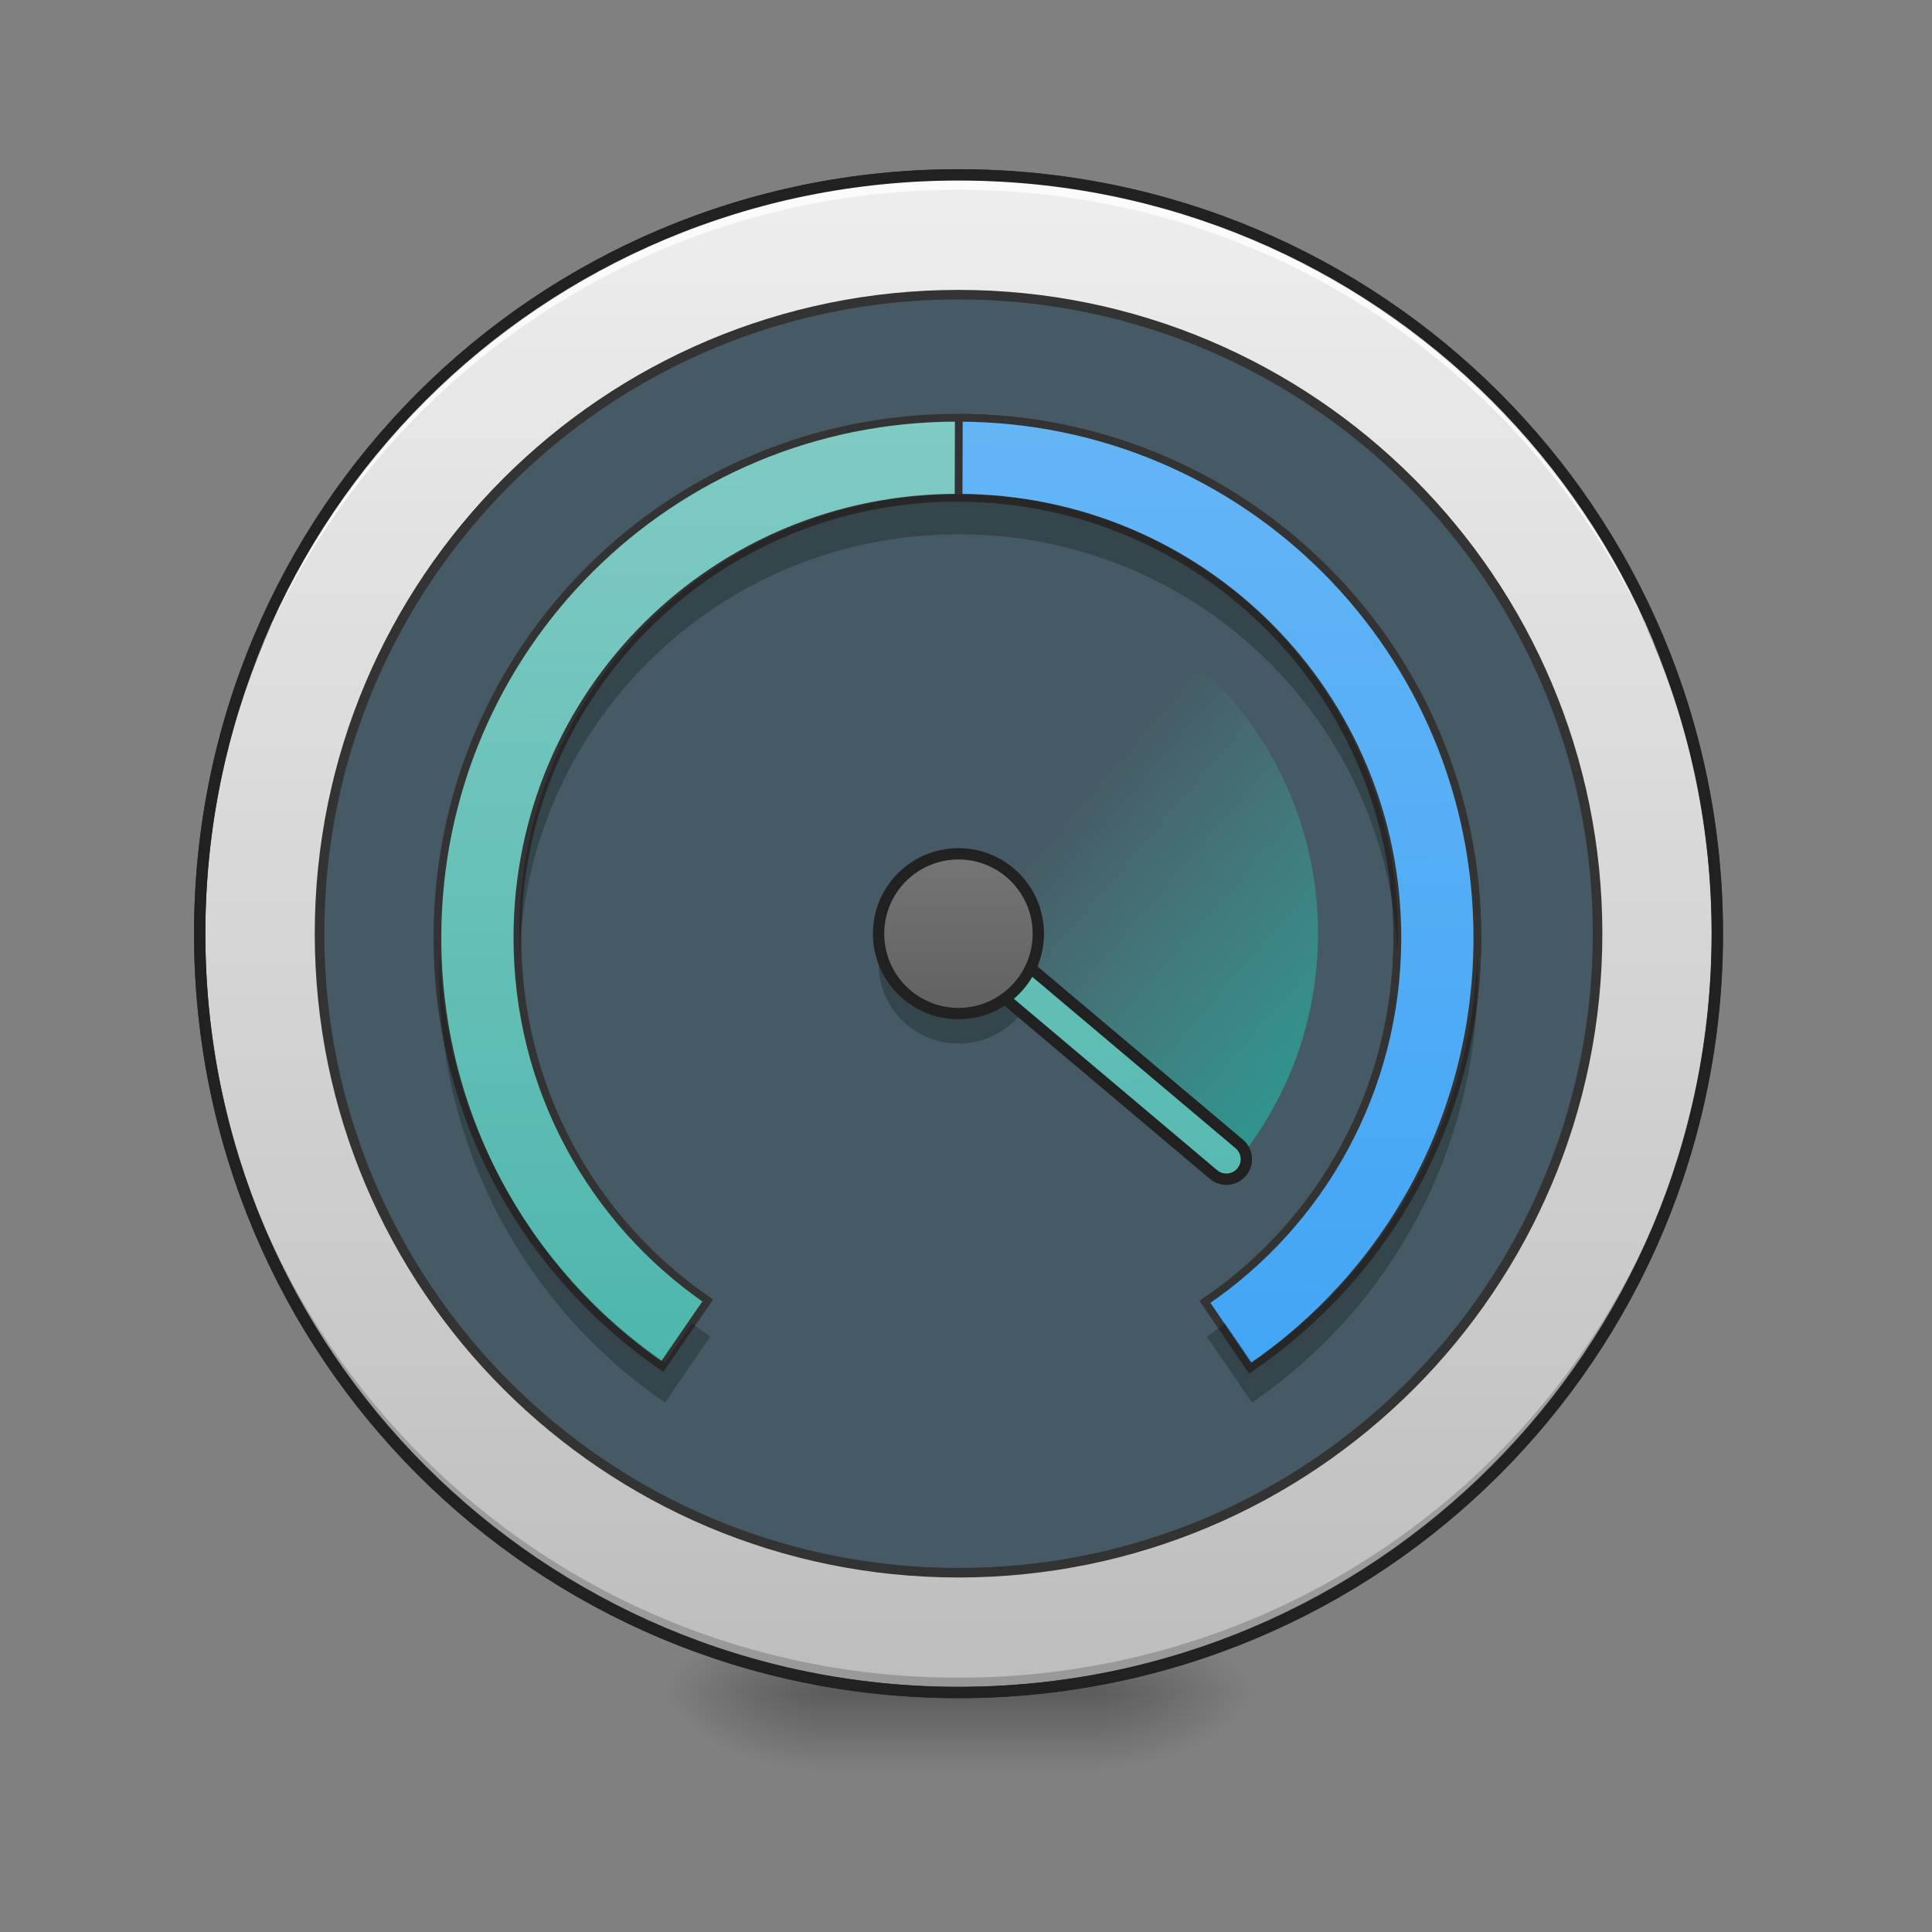 <svg xmlns="http://www.w3.org/2000/svg" width="512pt" height="512pt" viewBox="0 0 512 512"><rect x="0" y="0" width="512" height="512" fill="#808080" stroke="none"/><defs><radialGradient id="a" gradientUnits="userSpaceOnUse" cx="450.909" cy="189.579" fx="450.909" fy="189.579" r="21.167" gradientTransform="matrix(0 -1.25 -2.25 0 712.37 1017.525)"><stop offset="0" stop-opacity=".314"/><stop offset=".222" stop-opacity=".275"/><stop offset="1" stop-opacity="0"/></radialGradient><radialGradient id="b" gradientUnits="userSpaceOnUse" cx="450.909" cy="189.579" fx="450.909" fy="189.579" r="21.167" gradientTransform="matrix(0 1.25 2.25 0 -204.322 -120.44)"><stop offset="0" stop-opacity=".314"/><stop offset=".222" stop-opacity=".275"/><stop offset="1" stop-opacity="0"/></radialGradient><radialGradient id="c" gradientUnits="userSpaceOnUse" cx="450.909" cy="189.579" fx="450.909" fy="189.579" r="21.167" gradientTransform="matrix(0 -1.25 2.25 0 -204.322 1017.525)"><stop offset="0" stop-opacity=".314"/><stop offset=".222" stop-opacity=".275"/><stop offset="1" stop-opacity="0"/></radialGradient><radialGradient id="d" gradientUnits="userSpaceOnUse" cx="450.909" cy="189.579" fx="450.909" fy="189.579" r="21.167" gradientTransform="matrix(0 1.25 -2.25 0 712.37 -120.44)"><stop offset="0" stop-opacity=".314"/><stop offset=".222" stop-opacity=".275"/><stop offset="1" stop-opacity="0"/></radialGradient><linearGradient id="e" gradientUnits="userSpaceOnUse" x1="255.323" y1="233.5" x2="255.323" y2="254.667" gradientTransform="matrix(.214 0 0 1 199.446 215.02)"><stop offset="0" stop-opacity=".275"/><stop offset="1" stop-opacity="0"/></linearGradient><linearGradient id="f" gradientUnits="userSpaceOnUse" x1="254" y1="-168.667" x2="254" y2="233.5"><stop offset="0" stop-color="#eee"/><stop offset="1" stop-color="#bdbdbd"/></linearGradient><linearGradient id="g" gradientUnits="userSpaceOnUse" x1="960" y1="1375.118" x2="960" y2="415.118"><stop offset="0" stop-color="#4db6ac"/><stop offset="1" stop-color="#80cbc4"/></linearGradient><linearGradient id="h" gradientUnits="userSpaceOnUse" x1="960" y1="1375.118" x2="960" y2="415.118"><stop offset="0" stop-color="#42a5f5"/><stop offset="1" stop-color="#64b5f6"/></linearGradient><linearGradient id="i" gradientUnits="userSpaceOnUse" x1="1240" y1="1175.118" x2="960" y2="935.118" gradientTransform="rotate(.158) scale(.265)"><stop offset="0" stop-color="#26a69a" stop-opacity=".784"/><stop offset="1" stop-color="#4db6ac" stop-opacity="0"/></linearGradient><linearGradient id="j" gradientUnits="userSpaceOnUse" x1="-70.384" y1="-314.405" x2="-257.763" y2="-142.6"><stop offset="0" stop-color="#4db6ac"/><stop offset="1" stop-color="#80cbc4"/></linearGradient><linearGradient id="k" gradientUnits="userSpaceOnUse" x1="254" y1="53.583" x2="254" y2="11.25"><stop offset="0" stop-color="#616161"/><stop offset="1" stop-color="#757575"/></linearGradient></defs><path d="M291.07 448.543h42.336v-21.168H291.07zm0 0" fill="url(#a)"/><path d="M216.98 448.543h-42.34v21.168h42.34zm0 0" fill="url(#b)"/><path d="M216.98 448.543h-42.34v-21.168h42.34zm0 0" fill="url(#c)"/><path d="M291.07 448.543h42.336v21.168H291.07zm0 0" fill="url(#d)"/><path d="M216.98 443.25h74.09v26.46h-74.09zm0 0" fill="url(#e)"/><path d="M254-168.668c111.055 0 201.082 90.03 201.082 201.086 0 111.056-90.027 201.082-201.083 201.082S52.917 143.474 52.917 32.418s90.026-201.086 201.082-201.086zm0 0" transform="matrix(1 0 0 1 0 215.02)" fill="url(#f)" stroke-width="3" stroke-linecap="round" stroke="#333"/><path d="M254.023 448.543c-111.41 0-201.101-89.691-201.101-201.102 0-.66.008-1.316.012-1.968 1.05 110.492 90.336 199.132 201.09 199.132 110.753 0 200.038-88.64 201.09-199.132.007.652.011 1.308.011 1.968 0 111.41-89.691 201.102-201.102 201.102zm0 0" fill-opacity=".196"/><path d="M254.023 46.336c-111.41 0-201.101 89.691-201.101 201.105 0 .657.008 1.313.012 1.97 1.05-110.497 90.336-199.134 201.09-199.134 110.753 0 200.038 88.637 201.09 199.133.007-.656.011-1.312.011-1.969 0-111.414-89.691-201.105-201.102-201.105zm0 0" fill="#fff" fill-opacity=".784"/><path d="M254.023 44.84c-112.214 0-202.601 90.383-202.601 202.601 0 112.215 90.387 202.602 202.601 202.602 112.215 0 202.606-90.387 202.606-202.602 0-112.218-90.39-202.601-202.606-202.601zm0 3c110.606 0 199.606 88.992 199.606 199.601 0 110.606-89 199.602-199.606 199.602-110.605 0-199.601-88.996-199.601-199.602 0-110.609 88.996-199.601 199.601-199.601zm0 0" fill="#212121"/><path d="M254.023 78.09c93.532 0 169.352 75.82 169.352 169.351 0 93.528-75.82 169.348-169.352 169.348-93.527 0-169.347-75.82-169.347-169.348 0-93.53 75.82-169.351 169.347-169.351zm0 0" fill="#455a64" stroke-width="2.526" stroke-linecap="round" stroke="#333"/><path d="M959.997 415.118c-288.073 0-519.99 231.917-519.99 520.004 0 178.846 89.386 336.036 226.1 429.541l45.218-66.091c-115.693-79.112-191.32-212.12-191.32-363.45 0-243.77 196.236-440.007 439.992-440.007 243.756 0 440.007 196.236 440.007 440.007 0 151.33-75.642 284.338-191.32 363.45l45.217 66.091c136.714-93.505 226.1-250.695 226.1-429.54 0-288.088-231.916-520.005-520.004-520.005zm0 0" transform="rotate(.158) scale(.265)" fill="url(#g)" stroke-width="7.758" stroke-linecap="round" stroke="#333"/><path d="M959.997 415.118v79.997c243.756 0 440.007 196.236 440.007 440.007 0 151.33-75.642 284.338-191.32 363.45l45.217 66.091c136.714-93.505 226.1-250.695 226.1-429.54 0-288.088-231.916-520.005-520.004-520.005zm0 0" transform="rotate(.158) scale(.265)" fill="url(#h)" stroke-width="7.758" stroke-linecap="round" stroke="#333"/><path d="M233.227 251.41a21.396 21.396 0 0 0-.372 3.969 21.122 21.122 0 0 0 21.168 21.168 21.122 21.122 0 0 0 21.168-21.168c0-1.36-.125-2.684-.367-3.969a21.12 21.12 0 0 1-20.8 17.2 21.116 21.116 0 0 1-20.797-17.2zm0 0" fill-opacity=".235"/><path d="M254.023 152.18v95.261l73.247 61.036c13.753-16.508 22.015-37.77 22.015-61.036 0-52.773-42.488-95.261-95.262-95.261zm0 0" fill="url(#i)"/><path d="M-138.929-312.99a5.293 5.293 0 0 1 5.293 5.291v95.25a5.293 5.293 0 1 1-10.586 0v-95.25a5.293 5.293 0 0 1 5.293-5.29zm0 0" transform="matrix(-.645 .765 -.765 -.645 0 215.02)" fill="url(#j)" stroke-width="3" stroke-linecap="round" stroke-linejoin="round" stroke="#212121"/><path d="M254 11.252c11.69 0 21.165 9.475 21.165 21.166 0 11.69-9.476 21.166-21.166 21.166s-21.166-9.476-21.166-21.166S242.31 11.252 254 11.252zm0 0" transform="matrix(1 0 0 1 0 215.02)" fill="url(#k)" stroke-width="3" stroke-linecap="round" stroke-linejoin="round" stroke="#212121"/><path d="M254.023 131.012c-64.5 0-116.425 51.925-116.425 116.43 0 1.773.039 3.542.117 5.296 2.746-62.027 53.578-111.14 116.308-111.14 62.73 0 113.567 49.113 116.309 111.14.078-1.754.121-3.523.121-5.297 0-64.504-51.93-116.43-116.43-116.43zM116.527 252.687a142.39 142.39 0 0 0-.097 5.336c0 47.325 23.652 88.918 59.828 113.66l11.965-17.484a119.36 119.36 0 0 1-4.848-3.504l-7.117 10.407c-34.832-23.825-58.055-63.274-59.73-108.414zm274.993 0c-1.676 45.141-24.895 84.59-59.727 108.415l-7.121-10.407a122.026 122.026 0 0 1-4.844 3.504l11.965 17.485c36.176-24.743 59.828-66.336 59.828-113.66 0-1.786-.035-3.567-.101-5.337zm0 0" fill-opacity=".235"/></svg>